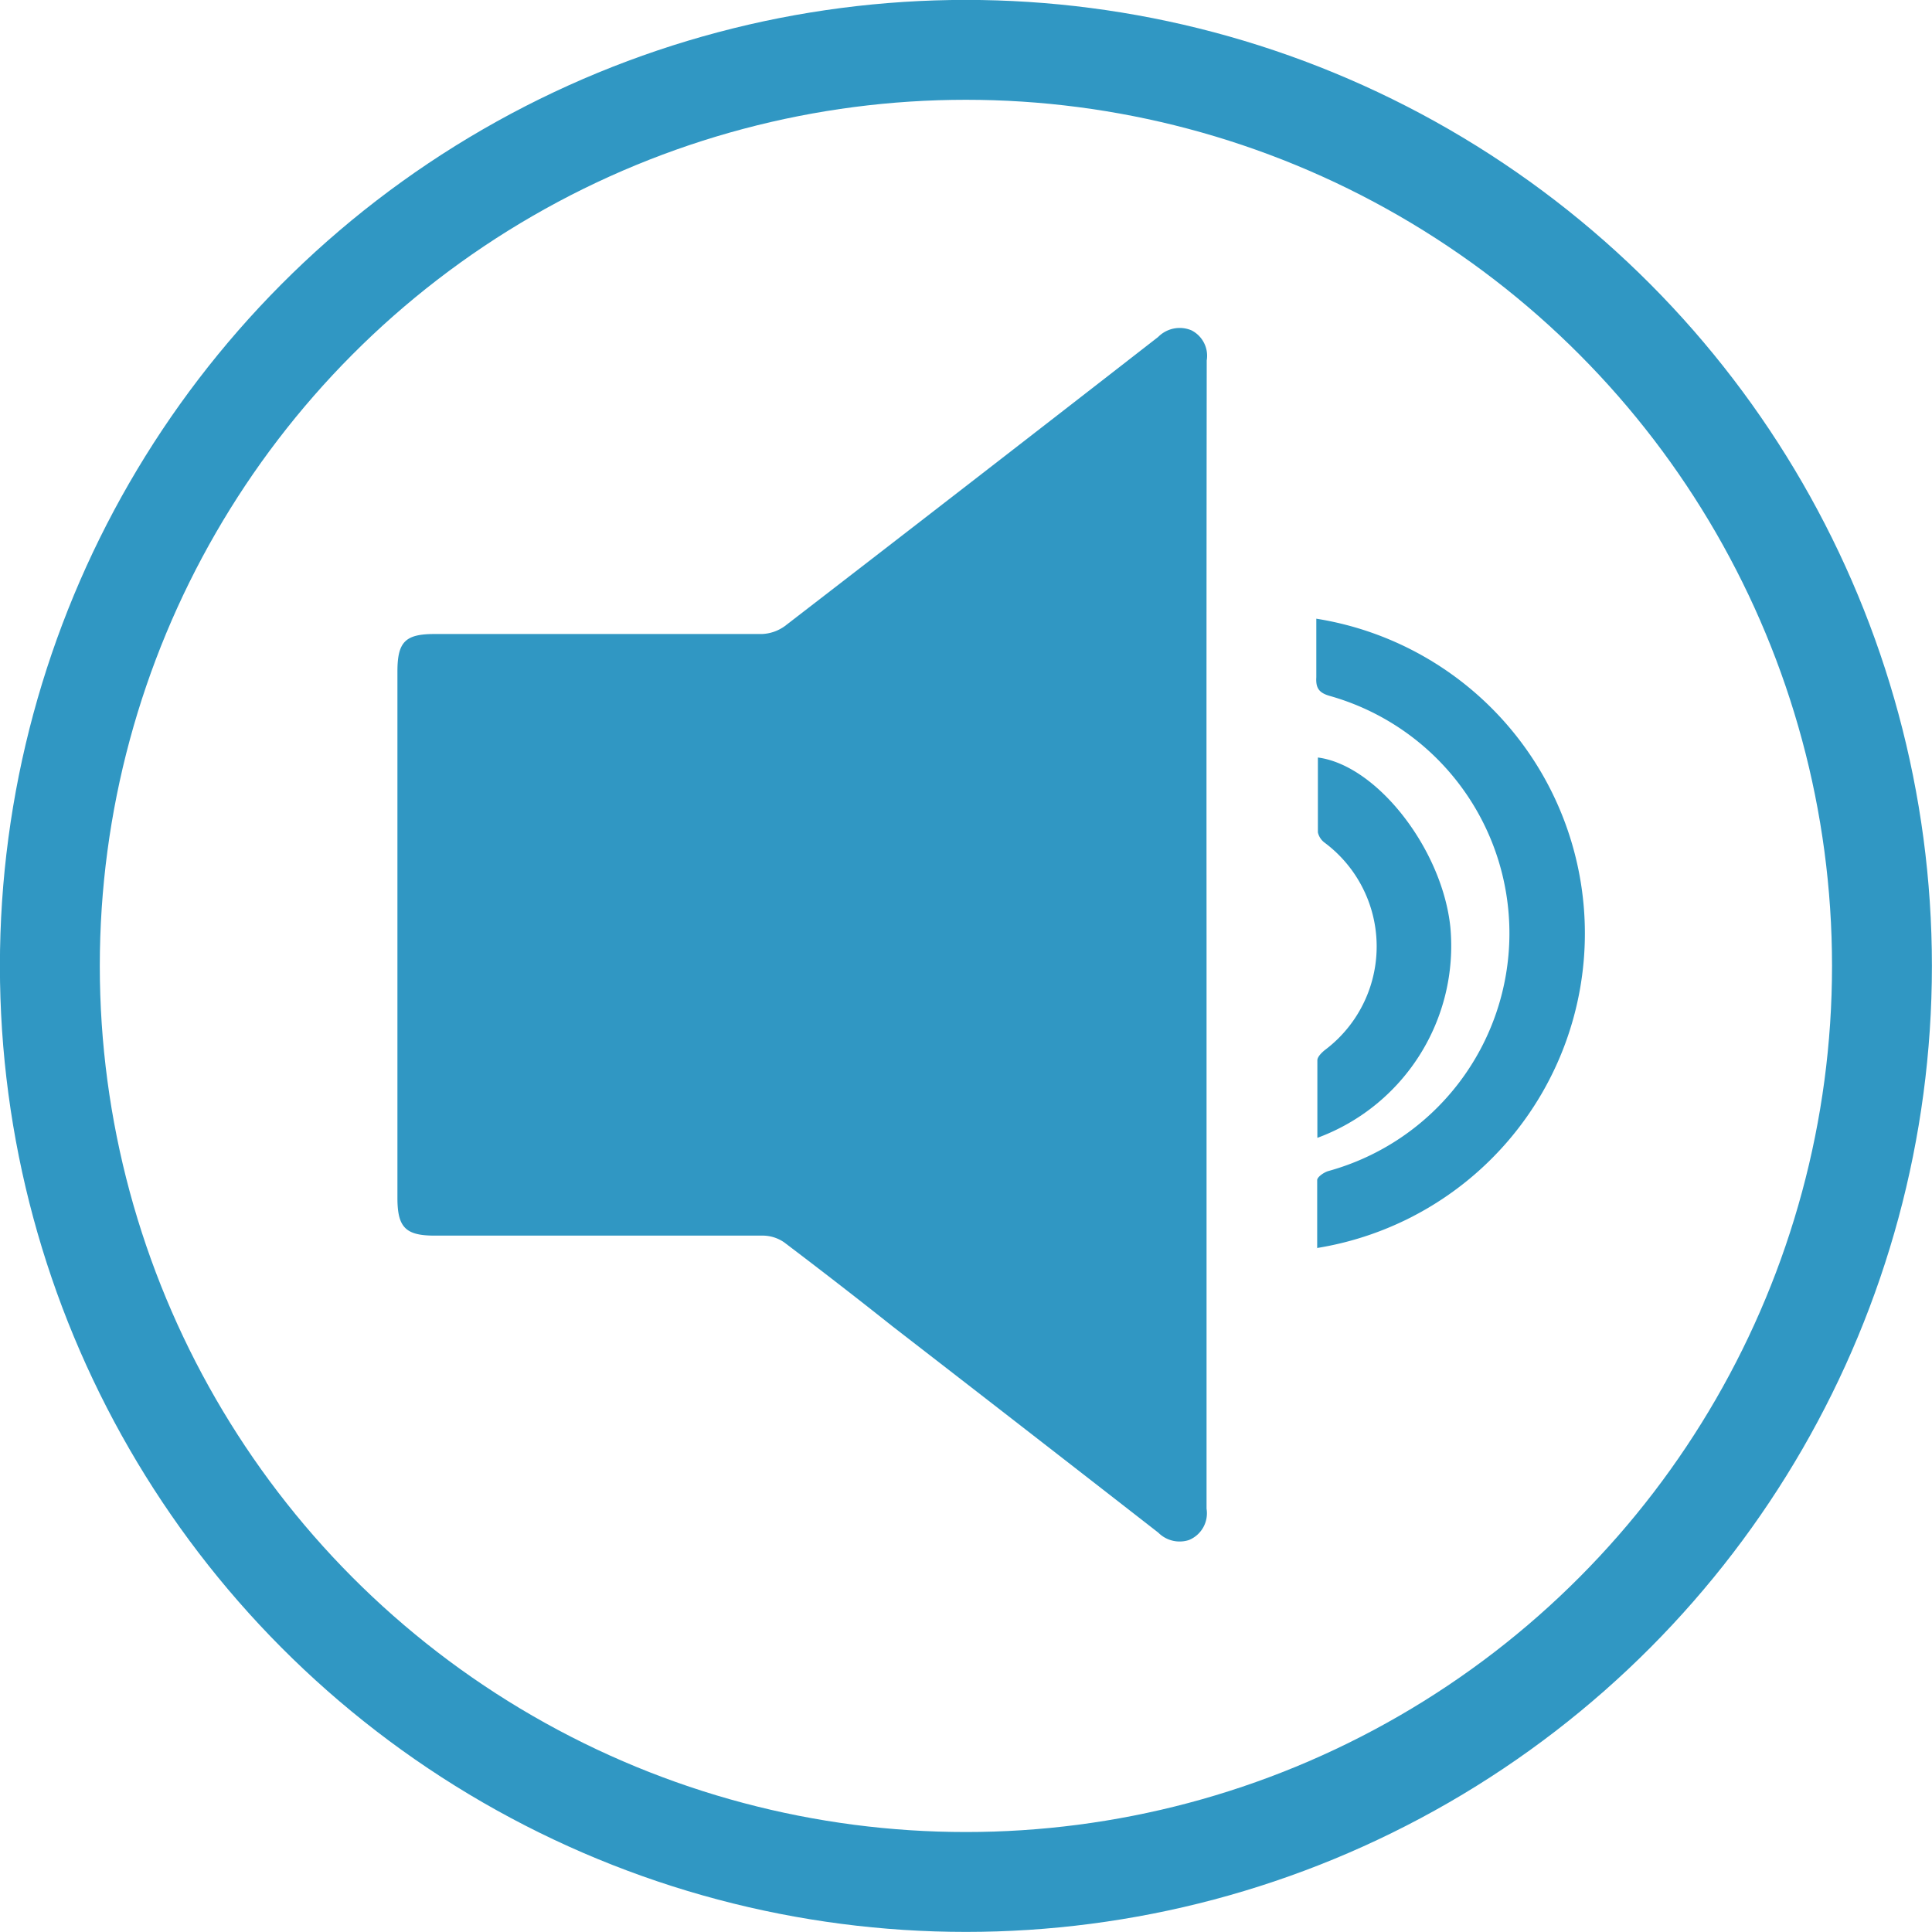 <svg xmlns="http://www.w3.org/2000/svg" viewBox="0 0 109.67 109.67"><defs><style>.cls-1{fill:none;stroke:#3097c3;stroke-miterlimit:10;stroke-width:5.67px;}.cls-2{fill:#3097c3;}</style></defs><g id="Layer_2" data-name="Layer 2"><g id="Glavno_Besedilo" data-name="Glavno Besedilo"><circle class="cls-1" cx="54.83" cy="54.83" r="52"/><path class="cls-2" d="M68.49,53.12q0,16.26,0,32.52a1.64,1.64,0,0,1-1,1.78A1.71,1.71,0,0,1,65.75,87q-7.55-5.88-15.1-11.72c-2-1.59-4.08-3.2-6.14-4.76a2.15,2.15,0,0,0-1.18-.38c-6.22,0-12.44,0-18.66,0-1.65,0-2.11-.47-2.11-2.14V38.12c0-1.68.44-2.13,2.1-2.13q9.29,0,18.59,0a2.37,2.37,0,0,0,1.3-.45q10.61-8.18,21.19-16.41a1.72,1.72,0,0,1,1.89-.38,1.62,1.62,0,0,1,.87,1.71Q68.48,36.77,68.49,53.12Z"/><path class="cls-2" d="M74.77,70.85c0-1.33,0-2.59,0-3.86,0-.18.39-.45.65-.52a14,14,0,0,0,.12-26.95c-.63-.17-.86-.42-.82-1.07,0-1.11,0-2.22,0-3.33a18.09,18.09,0,0,1,0,35.73Z"/><path class="cls-2" d="M74.78,64.59c0-1.53,0-3,0-4.4,0-.2.24-.43.42-.58a7.35,7.35,0,0,0,0-11.77,1,1,0,0,1-.39-.59c0-1.42,0-2.83,0-4.25,3.36.44,7.06,5.21,7.52,9.63A11.61,11.61,0,0,1,74.78,64.59Z"/></g></g></svg>